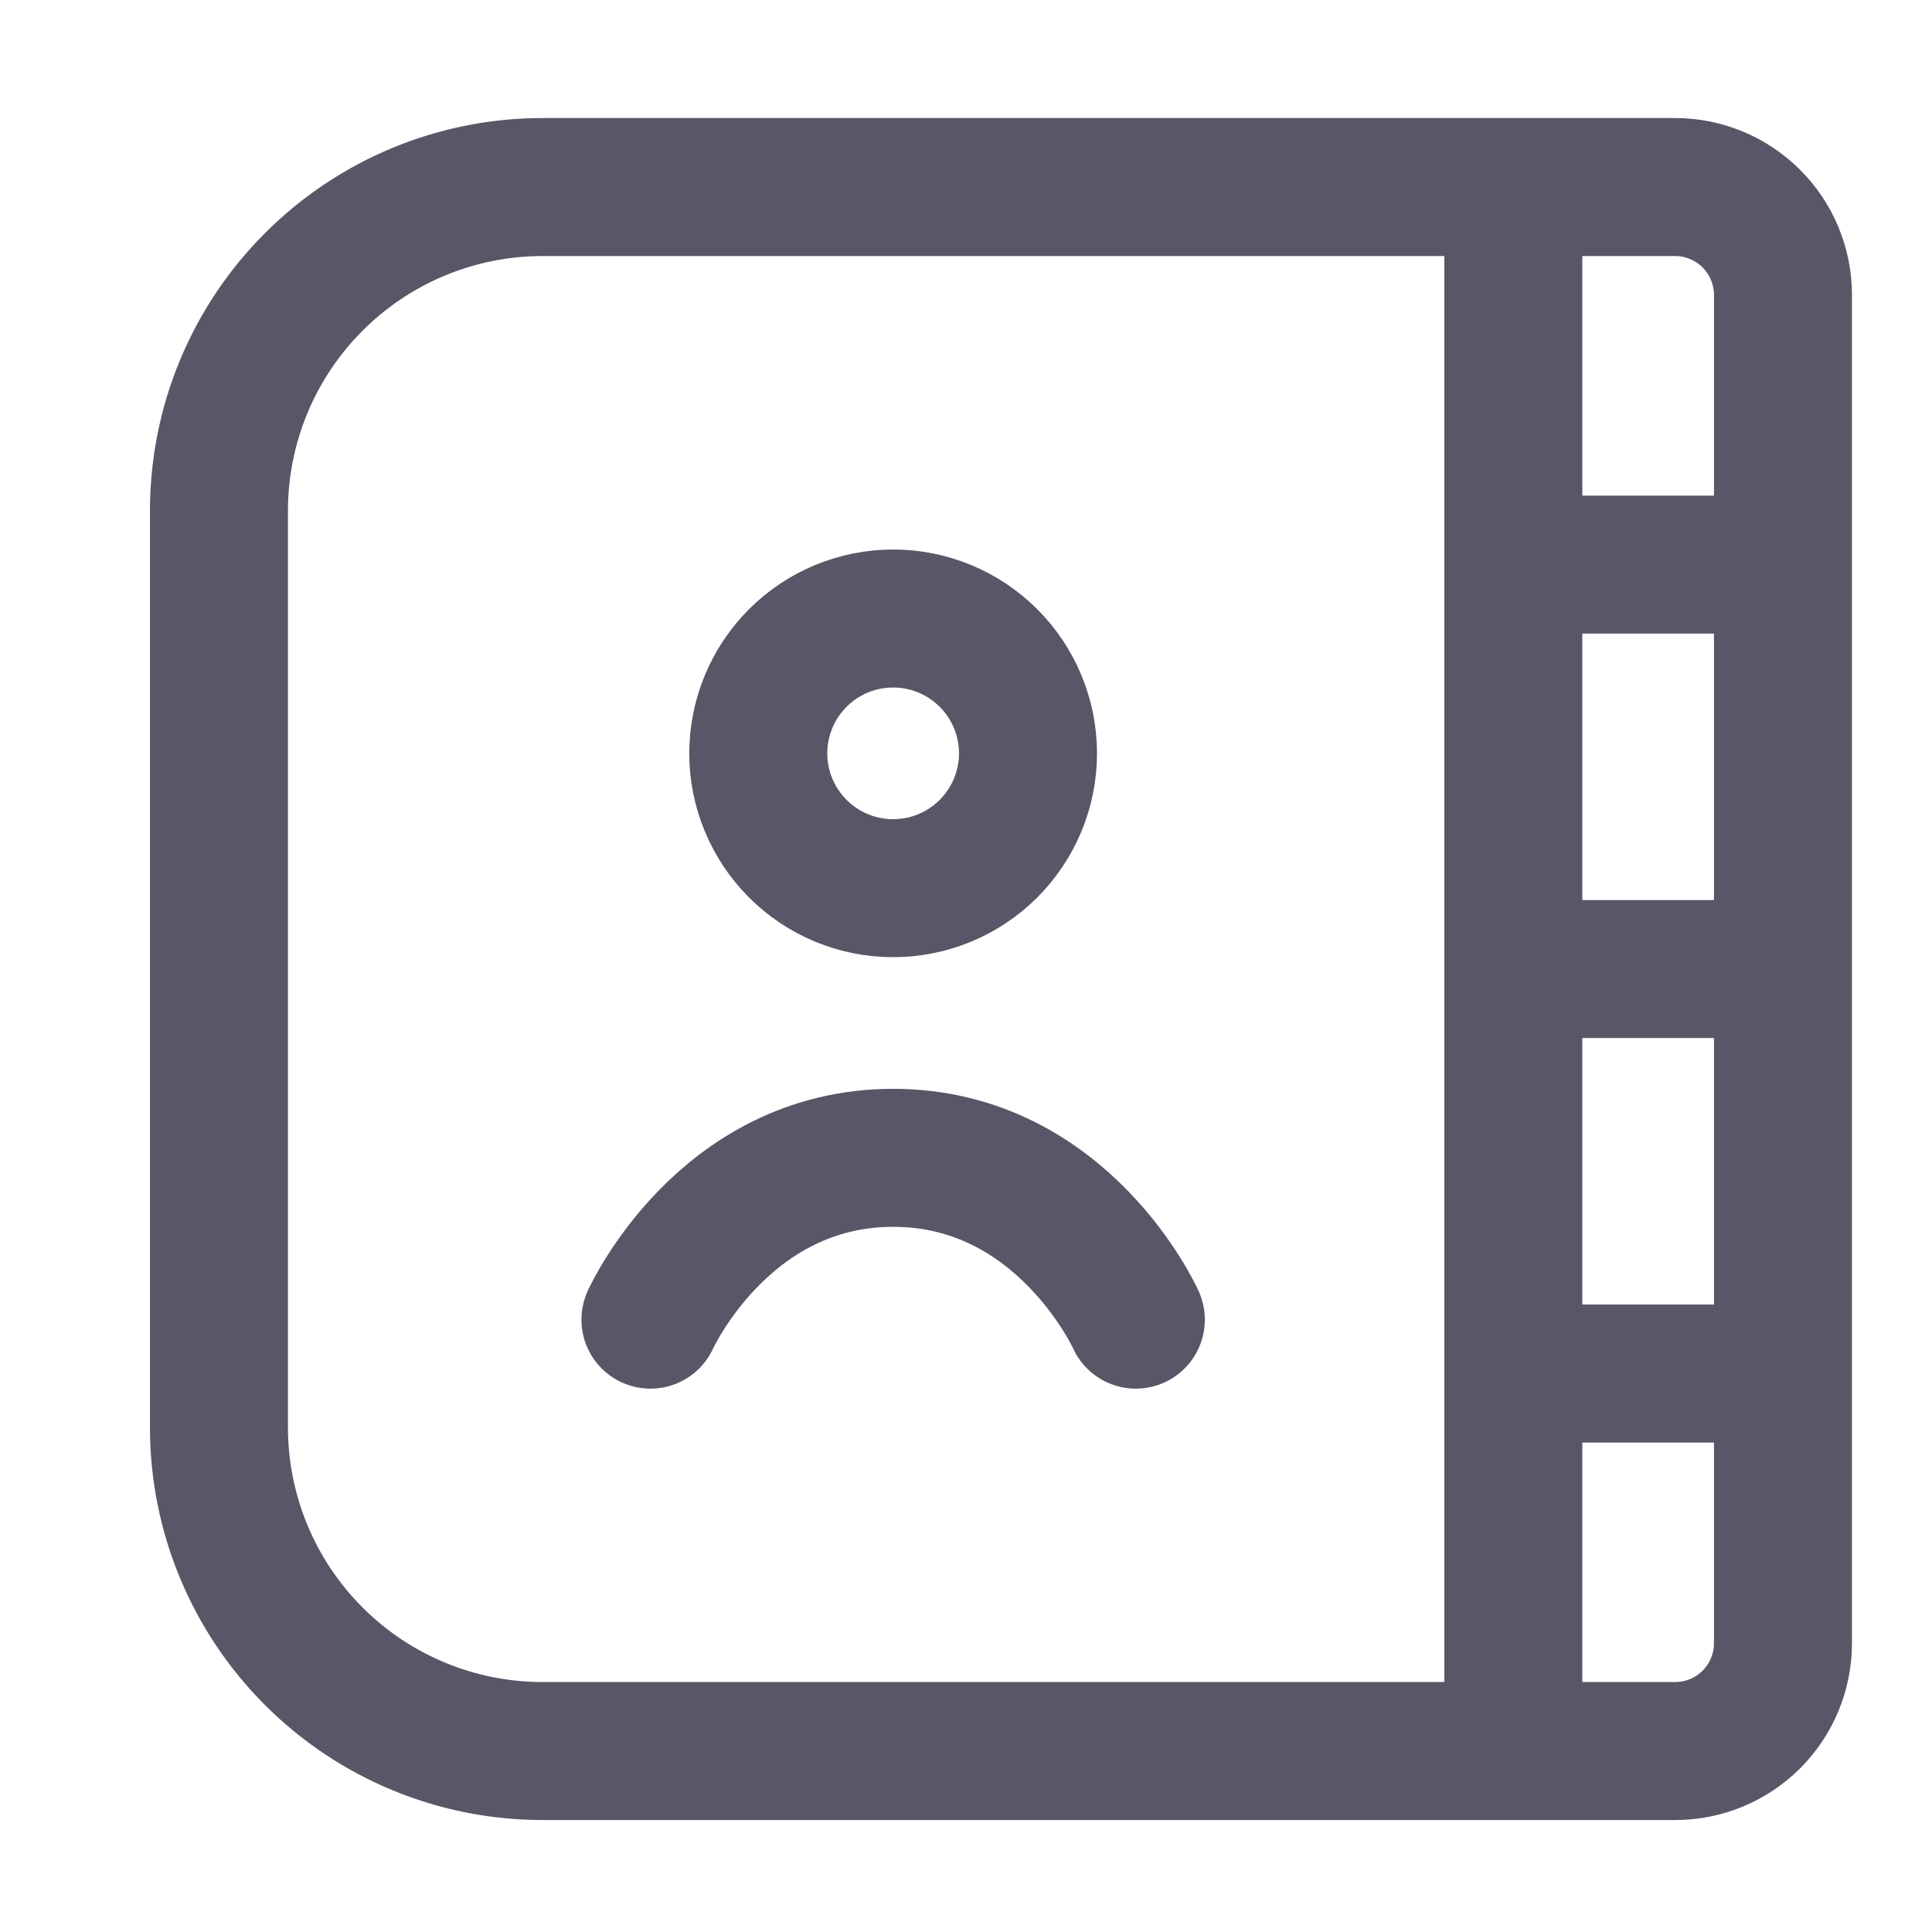 <svg width="21" height="21" viewBox="0 0 21 21" fill="none" xmlns="http://www.w3.org/2000/svg">
<g clip-path="url(#clip0_53_10026)">
<path d="M16.449 2.033H18.208C18.519 2.033 18.817 2.157 19.037 2.377C19.257 2.597 19.38 2.895 19.38 3.206V6.137M16.449 2.033H5.898C4.965 2.033 4.07 2.404 3.411 3.064C2.751 3.723 2.38 4.618 2.38 5.551V15.516C2.38 16.449 2.751 17.344 3.411 18.003C4.07 18.663 4.965 19.033 5.898 19.033H16.449M16.449 2.033V6.137M19.38 6.137H16.449M19.38 6.137V10.533M16.449 19.033H18.208C18.519 19.033 18.817 18.91 19.037 18.69C19.257 18.47 19.38 18.172 19.38 17.861V14.93M16.449 19.033V14.93M16.449 6.137V10.533M19.38 14.93H16.449M19.38 14.93V10.533M16.449 14.93V10.533M16.449 10.533H19.38M7.07 14.344C7.07 14.344 7.861 12.585 9.708 12.585C11.555 12.585 12.346 14.344 12.346 14.344M11.174 8.189C11.174 8.577 11.019 8.95 10.744 9.225C10.469 9.5 10.097 9.654 9.708 9.654C9.319 9.654 8.947 9.5 8.672 9.225C8.397 8.95 8.242 8.577 8.242 8.189C8.242 7.8 8.397 7.427 8.672 7.152C8.947 6.877 9.319 6.723 9.708 6.723C10.097 6.723 10.469 6.877 10.744 7.152C11.019 7.427 11.174 7.8 11.174 8.189Z" stroke="#595667" stroke-width="1.5" stroke-linecap="round" stroke-linejoin="round"/>
</g>
<defs>
<clipPath id="clip0_53_10026">
<rect width="20" height="20" fill="white" transform="translate(0.88 0.533)"/>
</clipPath>
</defs>
</svg>
